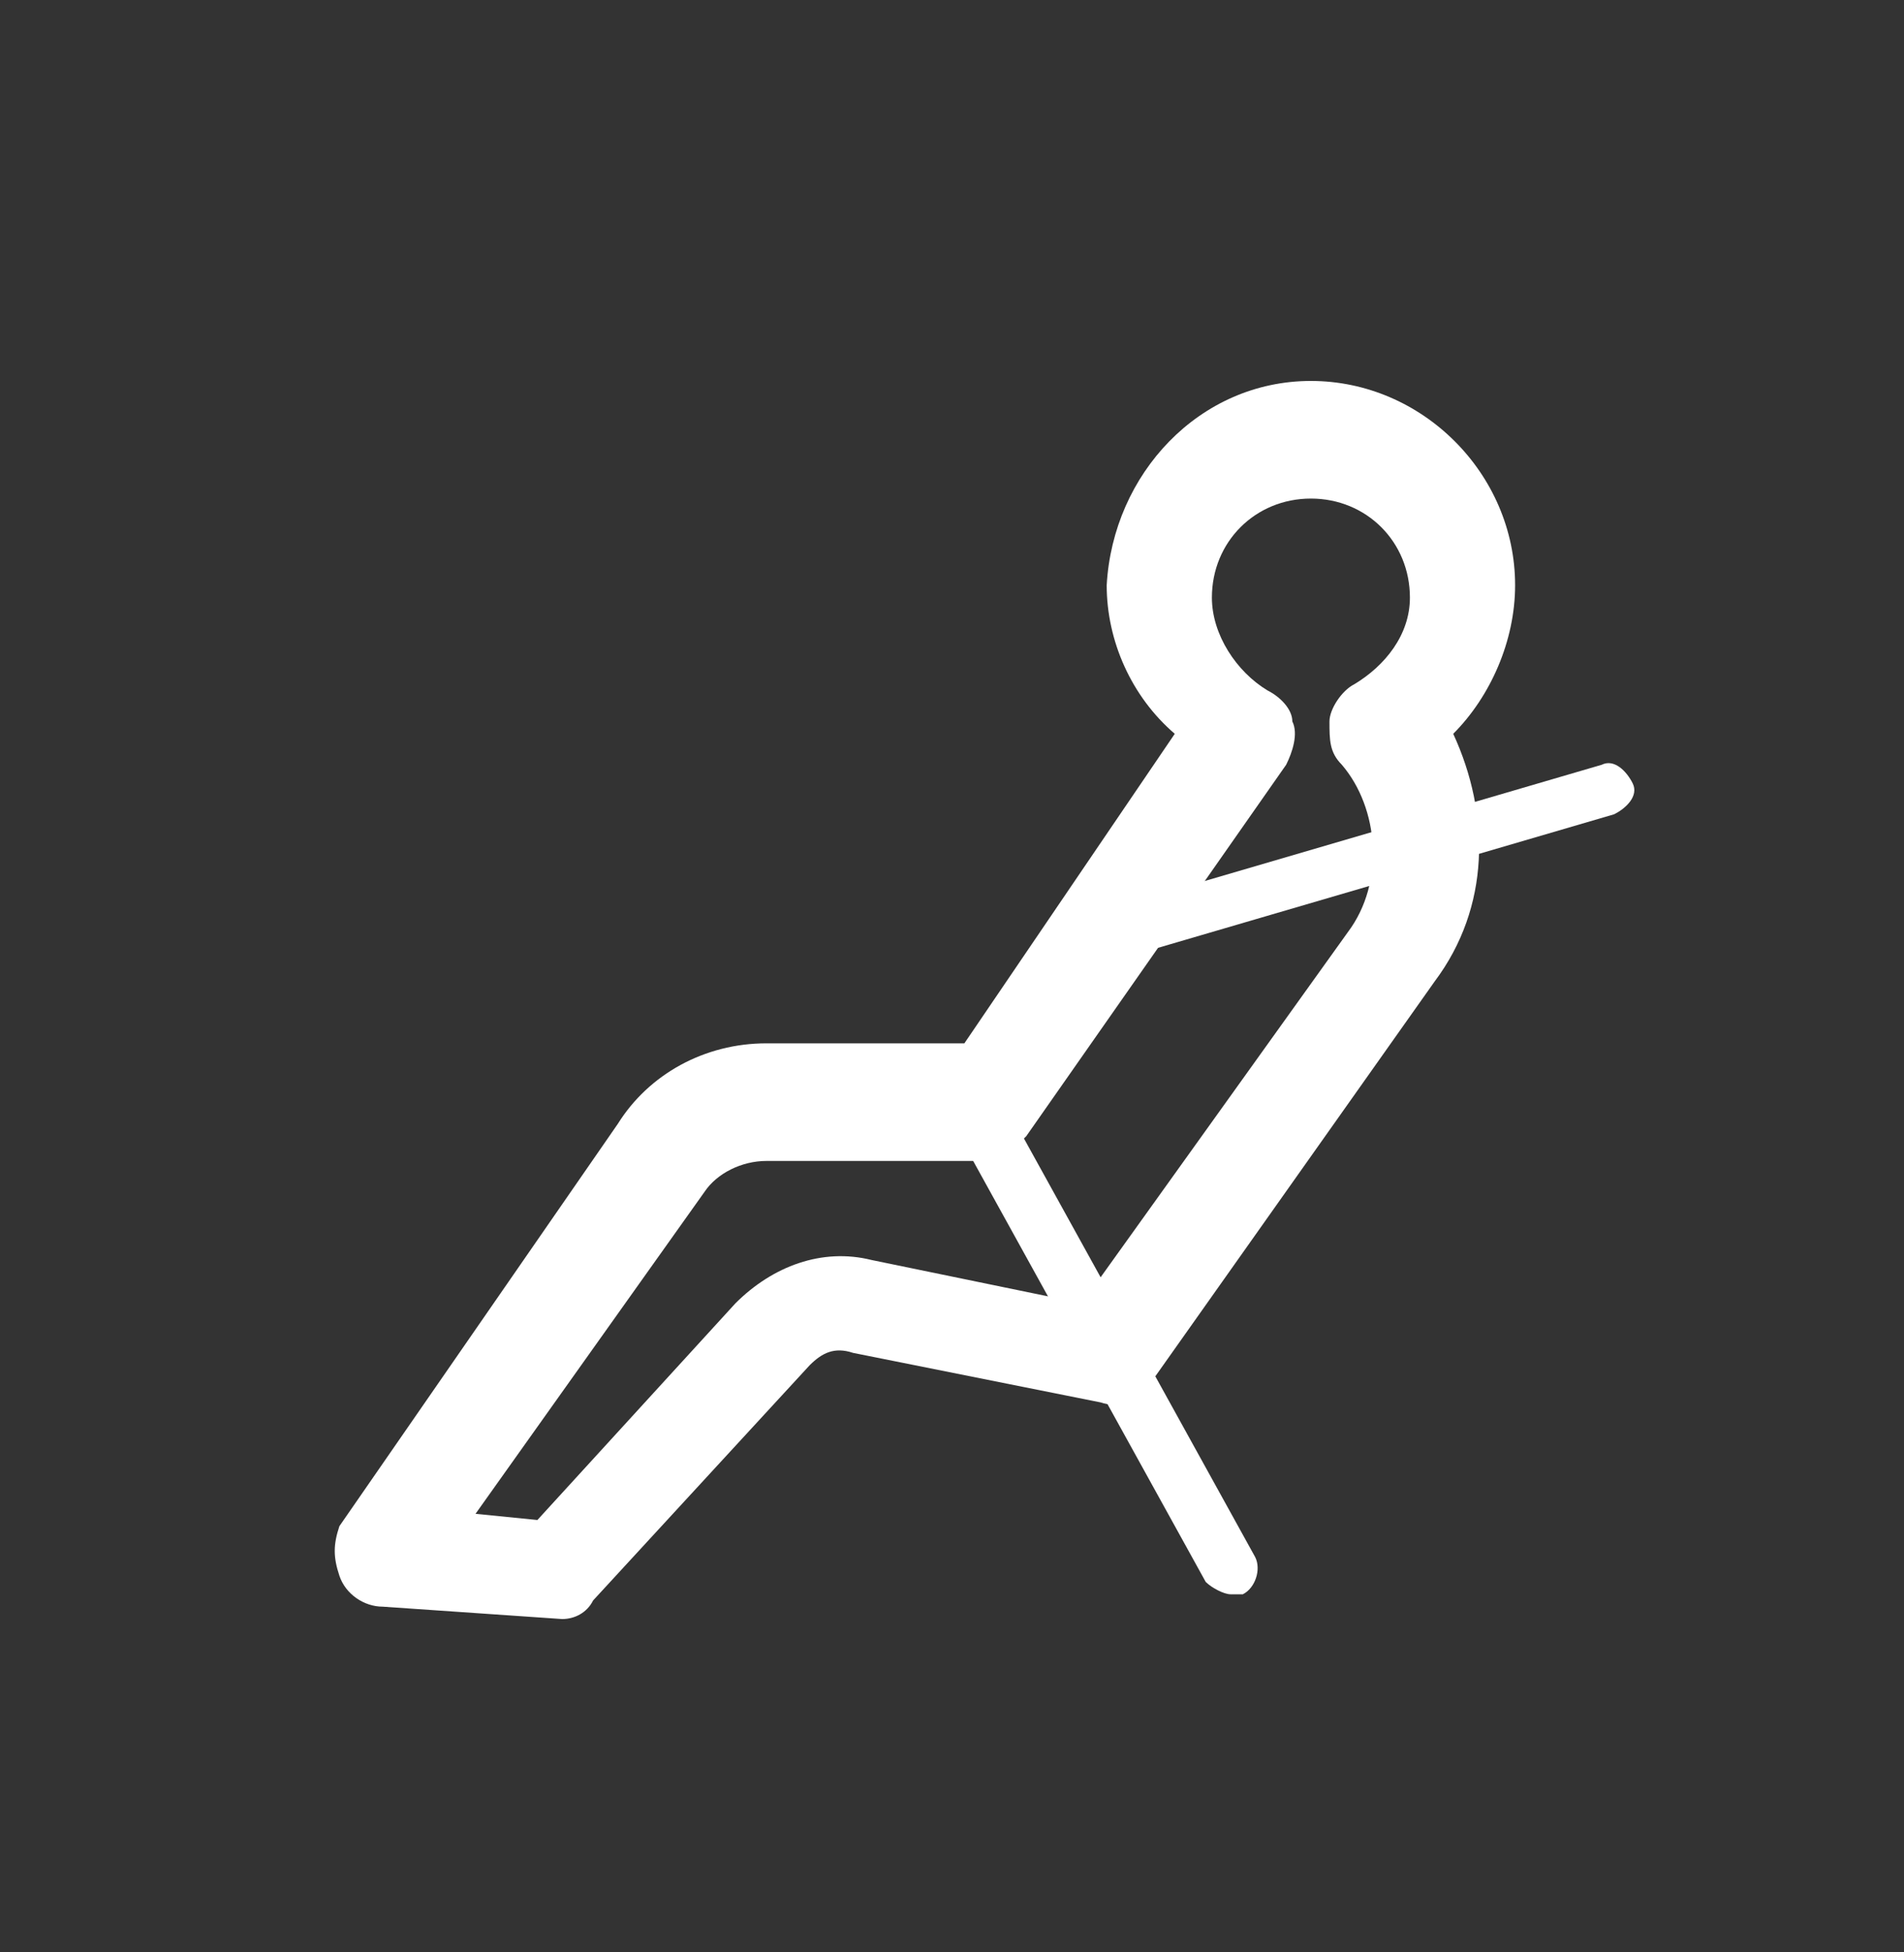<svg height="41" viewBox="0 0 40 41" width="40" xmlns="http://www.w3.org/2000/svg"><rect x="0" y="0" width="40" height="41" fill="#333333" stroke="none"/><g fill="#fff" transform="translate(7 8)"><path d="m4.81 26c-.13 0-.13 0 0 0l-3.77-.26c-.39 0-.78-.26-.91-.65s-.13-.65 0-1.04l5.85-8.45c.65-1.04 1.82-1.69 3.12-1.69h4.16l4.42-6.5c-.91-.78-1.43-1.95-1.43-3.12.13-2.34 1.95-4.29 4.29-4.29s4.29 1.95 4.29 4.29c0 1.17-.52 2.34-1.3 3.12.78 1.69.78 3.64-.39 5.2l-5.98 8.45c-.26.39-.65.52-1.04.39l-5.2-1.04c-.39-.13-.65 0-.91.26l-4.55 4.94c-.13.26-.39.39-.65.39zm-1.82-2.21 1.3.13 4.16-4.55c.78-.78 1.82-1.17 2.86-.91l4.42.91 5.59-7.8c.78-1.04.65-2.6-.13-3.51-.26-.26-.26-.52-.26-.91 0-.26.26-.65.52-.78.65-.39 1.17-1.04 1.17-1.82 0-1.17-.91-2.08-2.08-2.08s-2.08.91-2.08 2.08c0 .78.52 1.56 1.17 1.95.26.13.52.39.52.65.13.26 0 .65-.13.91l-5.46 7.8c-.26.26-.52.52-.91.52h-4.55c-.52 0-1.04.26-1.3.65z"/><path d="m18.85 25.48c-.13 0-.39-.13-.52-.26l-5.46-9.88c-.13-.26 0-.65.26-.78s.65 0 .78.26l5.46 9.88c.13.26 0 .65-.26.78zm-2.73-13.26c-.26 0-.39-.13-.52-.39s.13-.52.39-.65l10.66-3.12c.26-.13.52.13.65.39s-.13.52-.39.65l-10.66 3.12z"/></g></svg>
